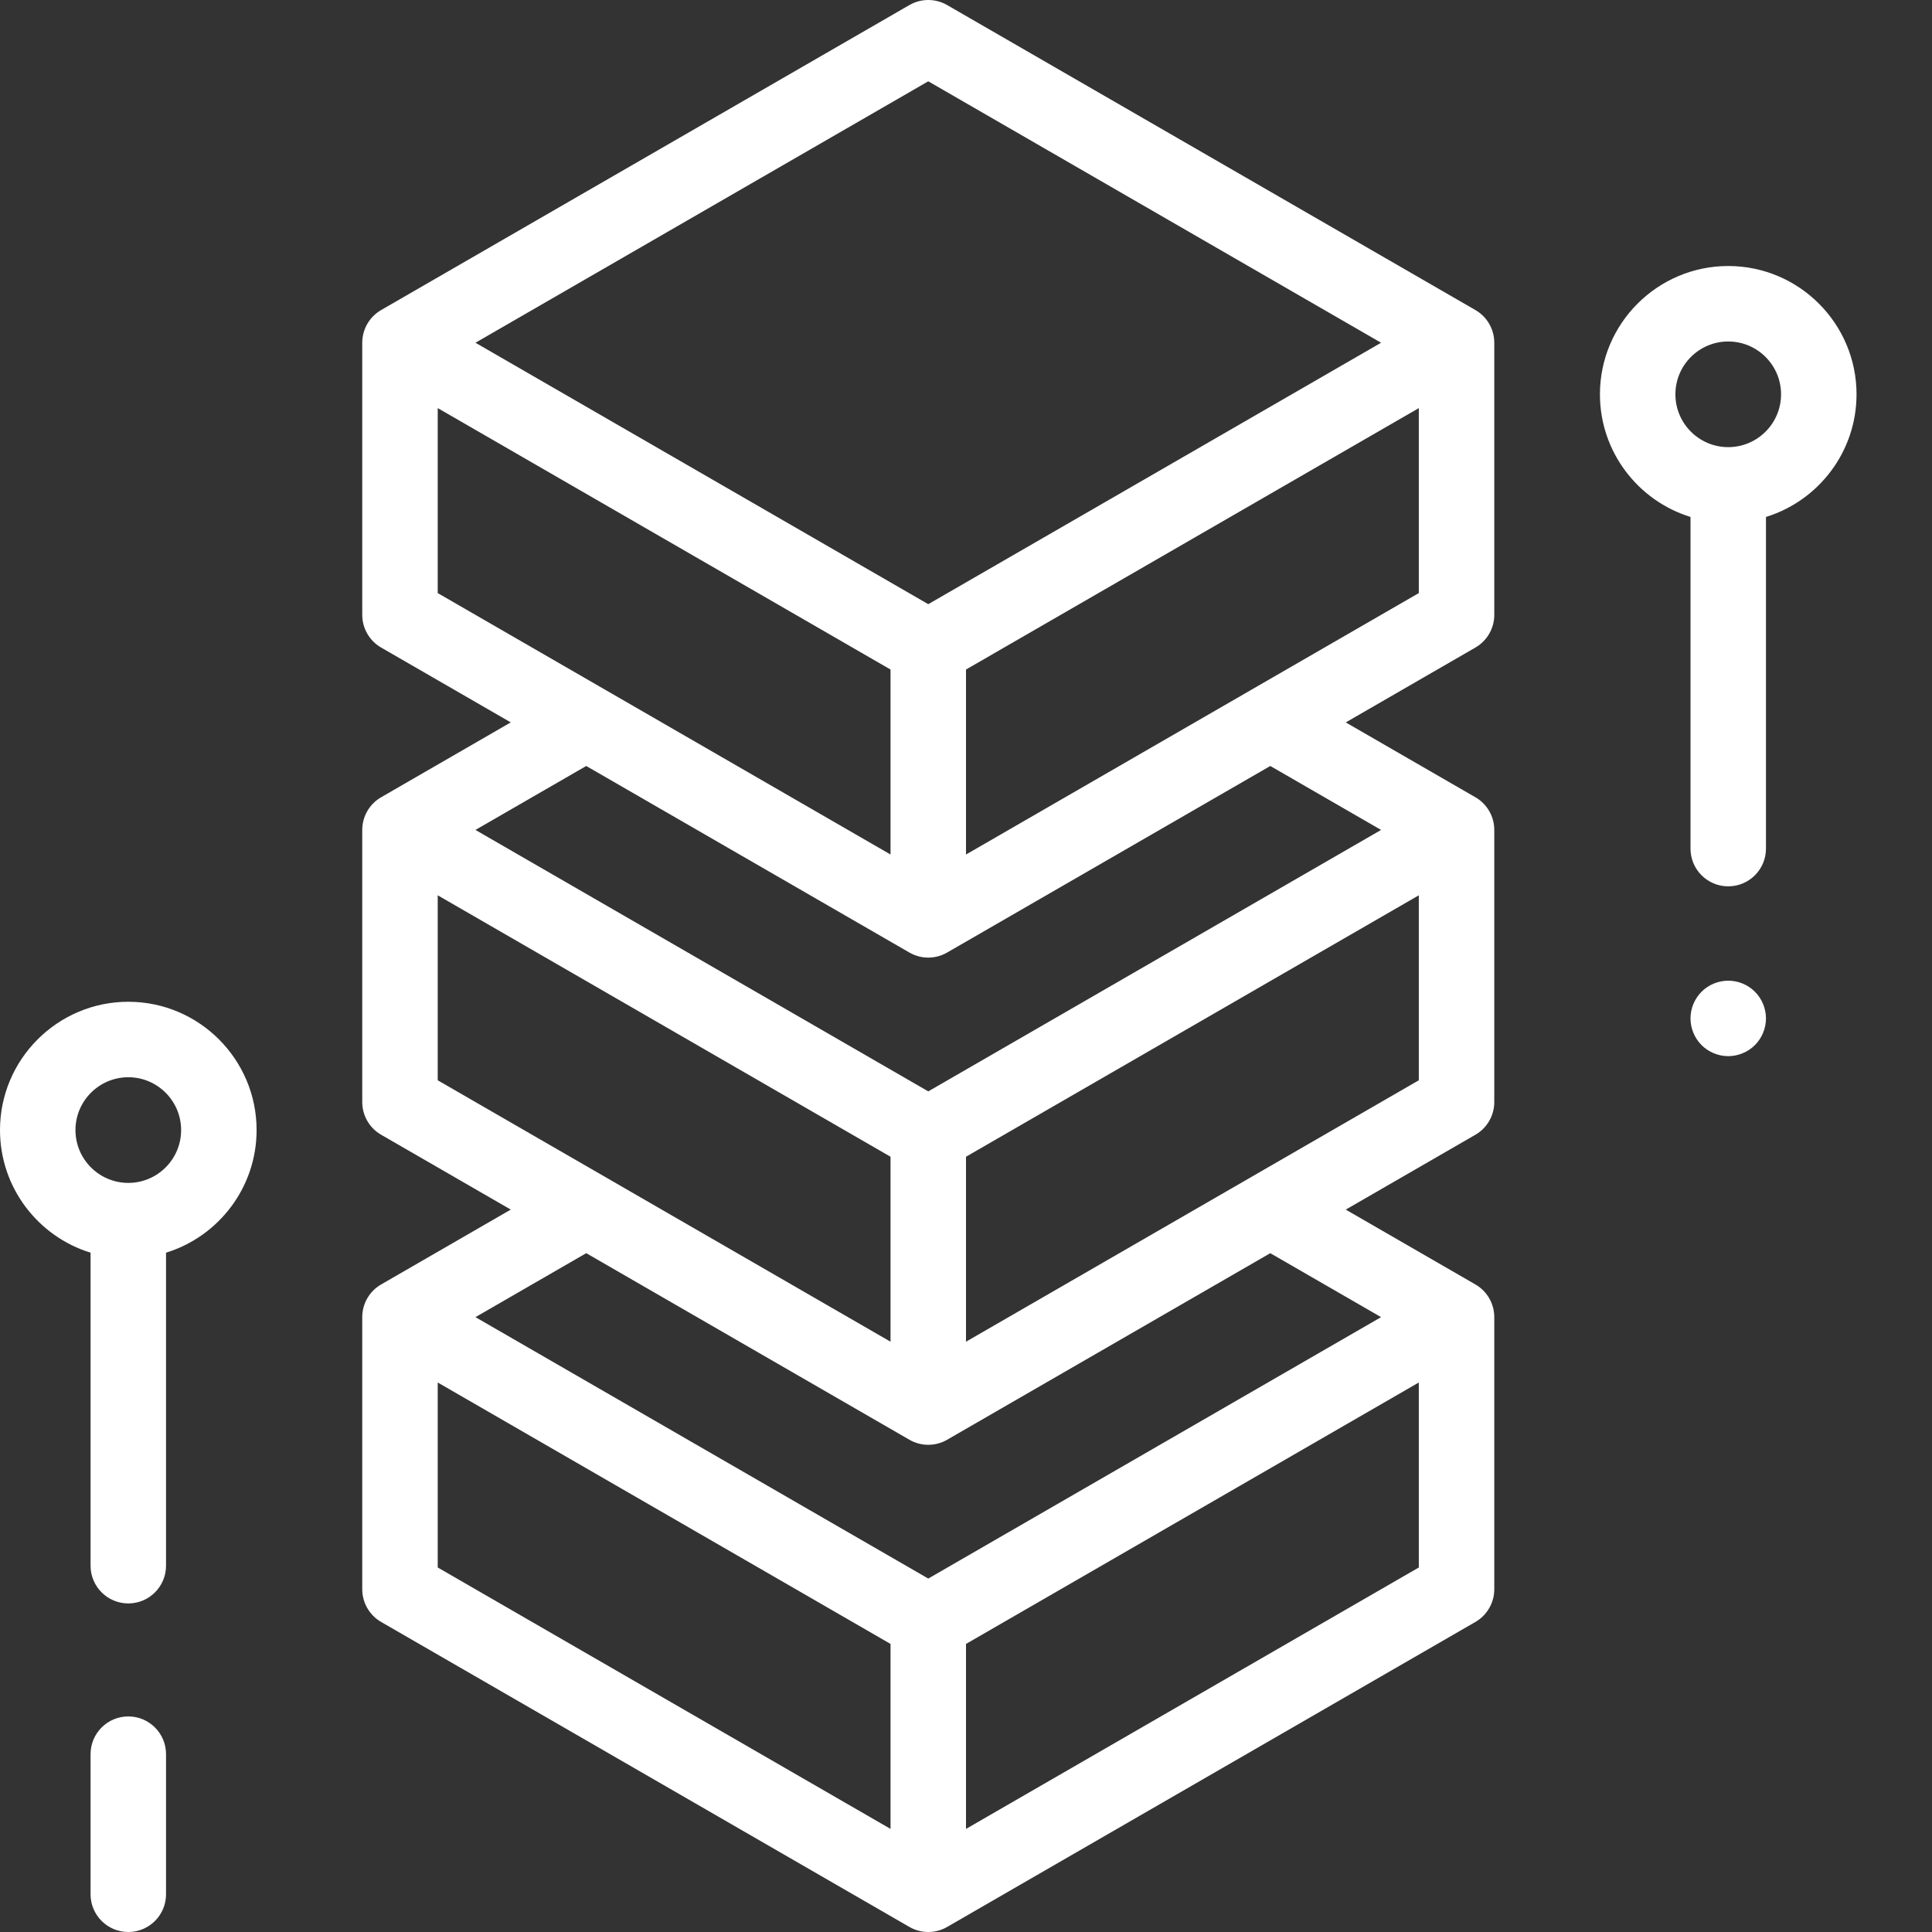 <?xml version="1.0" encoding="utf-8"?>
<!-- Generator: Adobe Illustrator 16.0.0, SVG Export Plug-In . SVG Version: 6.00 Build 0)  -->
<!DOCTYPE svg PUBLIC "-//W3C//DTD SVG 1.1//EN" "http://www.w3.org/Graphics/SVG/1.1/DTD/svg11.dtd">
<svg version="1.1" id="Layer_1" xmlns="http://www.w3.org/2000/svg" xmlns:xlink="http://www.w3.org/1999/xlink" x="0px" y="0px"
	 width="512px" height="512px" viewBox="0 0 512 512" enable-background="new 0 0 512 512" xml:space="preserve">
<rect x="0" y="0" width="512" height="512" fill="#333333" stroke="none"/>
<path fill="#FFFFFF" d="M391,82.168L251,1.34c-3.094-1.785-6.906-1.785-10,0L101,82.168c-3.094,1.789-5,5.09-5,8.66v72.117
	c0,3.57,1.906,6.875,5,8.66l34.359,19.836L101,211.285c-3.094,1.785-5,5.086-5,8.656v72.117c0,3.57,1.906,6.875,5,8.66
	l34.359,19.836L101,340.395c-3.094,1.785-5,5.09-5,8.66v72.117c0,3.57,1.906,6.875,5,8.66l140,80.828c1.547,0.895,3.273,1.34,5,1.34
	s3.453-0.445,5-1.34l140-80.828c3.094-1.785,5-5.09,5-8.66v-72.117c0-3.57-1.906-6.875-5-8.66l-34.363-19.836L391,300.719
	c3.094-1.785,5-5.09,5-8.66v-72.117c0-3.57-1.906-6.871-5-8.656l-34.359-19.84L391,171.605c3.094-1.785,5-5.086,5-8.66V90.832
	C396,87.258,394.094,83.957,391,82.168z M246,21.547l120,69.285l-120,69.281L126,90.832L246,21.547z M116,108.148l120,69.285v49.02
	l-120-69.281V108.148z M116,237.262l120,69.285v49.02l-120-69.281V237.262z M116,366.375l120,69.281v49.023l-120-69.281V366.375z
	 M256,484.68v-49.02l120-69.285v49.023L256,484.68z M366,349.055l-120,69.281l-120-69.281l29.359-16.953L241,381.547
	c1.547,0.895,3.273,1.34,5,1.34s3.453-0.445,5-1.34l85.637-49.441L366,349.055z M256,355.566v-49.02l120-69.281v49.02L256,355.566z
	 M366,219.941l-120,69.285l-120-69.285l29.359-16.949L241,252.434c1.547,0.895,3.273,1.34,5,1.34s3.453-0.445,5-1.34l85.641-49.441
	L366,219.941z M256,226.457v-49.023l120-69.281v49.02L256,226.457z"/>
<path fill="#FFFFFF" d="M458,259.891c-2.629,0-5.211,1.063-7.07,2.93c-1.859,1.859-2.93,4.43-2.93,7.07
	c0,2.629,1.07,5.211,2.93,7.07s4.441,2.93,7.07,2.93s5.211-1.07,7.07-2.93s2.93-4.441,2.93-7.07c0-2.641-1.07-5.219-2.93-7.07
	C463.211,260.953,460.629,259.891,458,259.891z"/>
<path fill="#FFFFFF" d="M492,104.496c0-18.746-15.25-34-34-34c-18.746,0-34,15.254-34,34c0,15.27,10.117,28.219,24,32.5v87.891
	c0,5.523,4.477,10,10,10s10-4.477,10-10v-87.891C481.883,132.715,492,119.766,492,104.496z M458,118.496c-7.719,0-14-6.277-14-14
	c0-7.719,6.281-14,14-14s14,6.281,14,14C472,112.219,465.719,118.496,458,118.496z"/>
<path fill="#FFFFFF" d="M34,454.871c-5.523,0-10,4.48-10,10V502c0,5.523,4.477,10,10,10s10-4.477,10-10v-37.129
	C44,459.348,39.524,454.871,34,454.871z"/>
<path fill="#FFFFFF" d="M34,265.48c-18.746,0-34,15.254-34,34c0,15.27,10.117,28.219,24,32.496v82.949c0,5.523,4.477,10,10,10
	s10-4.477,10-10v-82.949c13.883-4.281,24-17.227,24-32.496C68,280.734,52.75,265.48,34,265.48z M34,313.48c-7.719,0-14-6.277-14-14
	c0-7.719,6.281-14,14-14s14,6.281,14,14C48,307.203,41.719,313.48,34,313.48z"/>
</svg>
